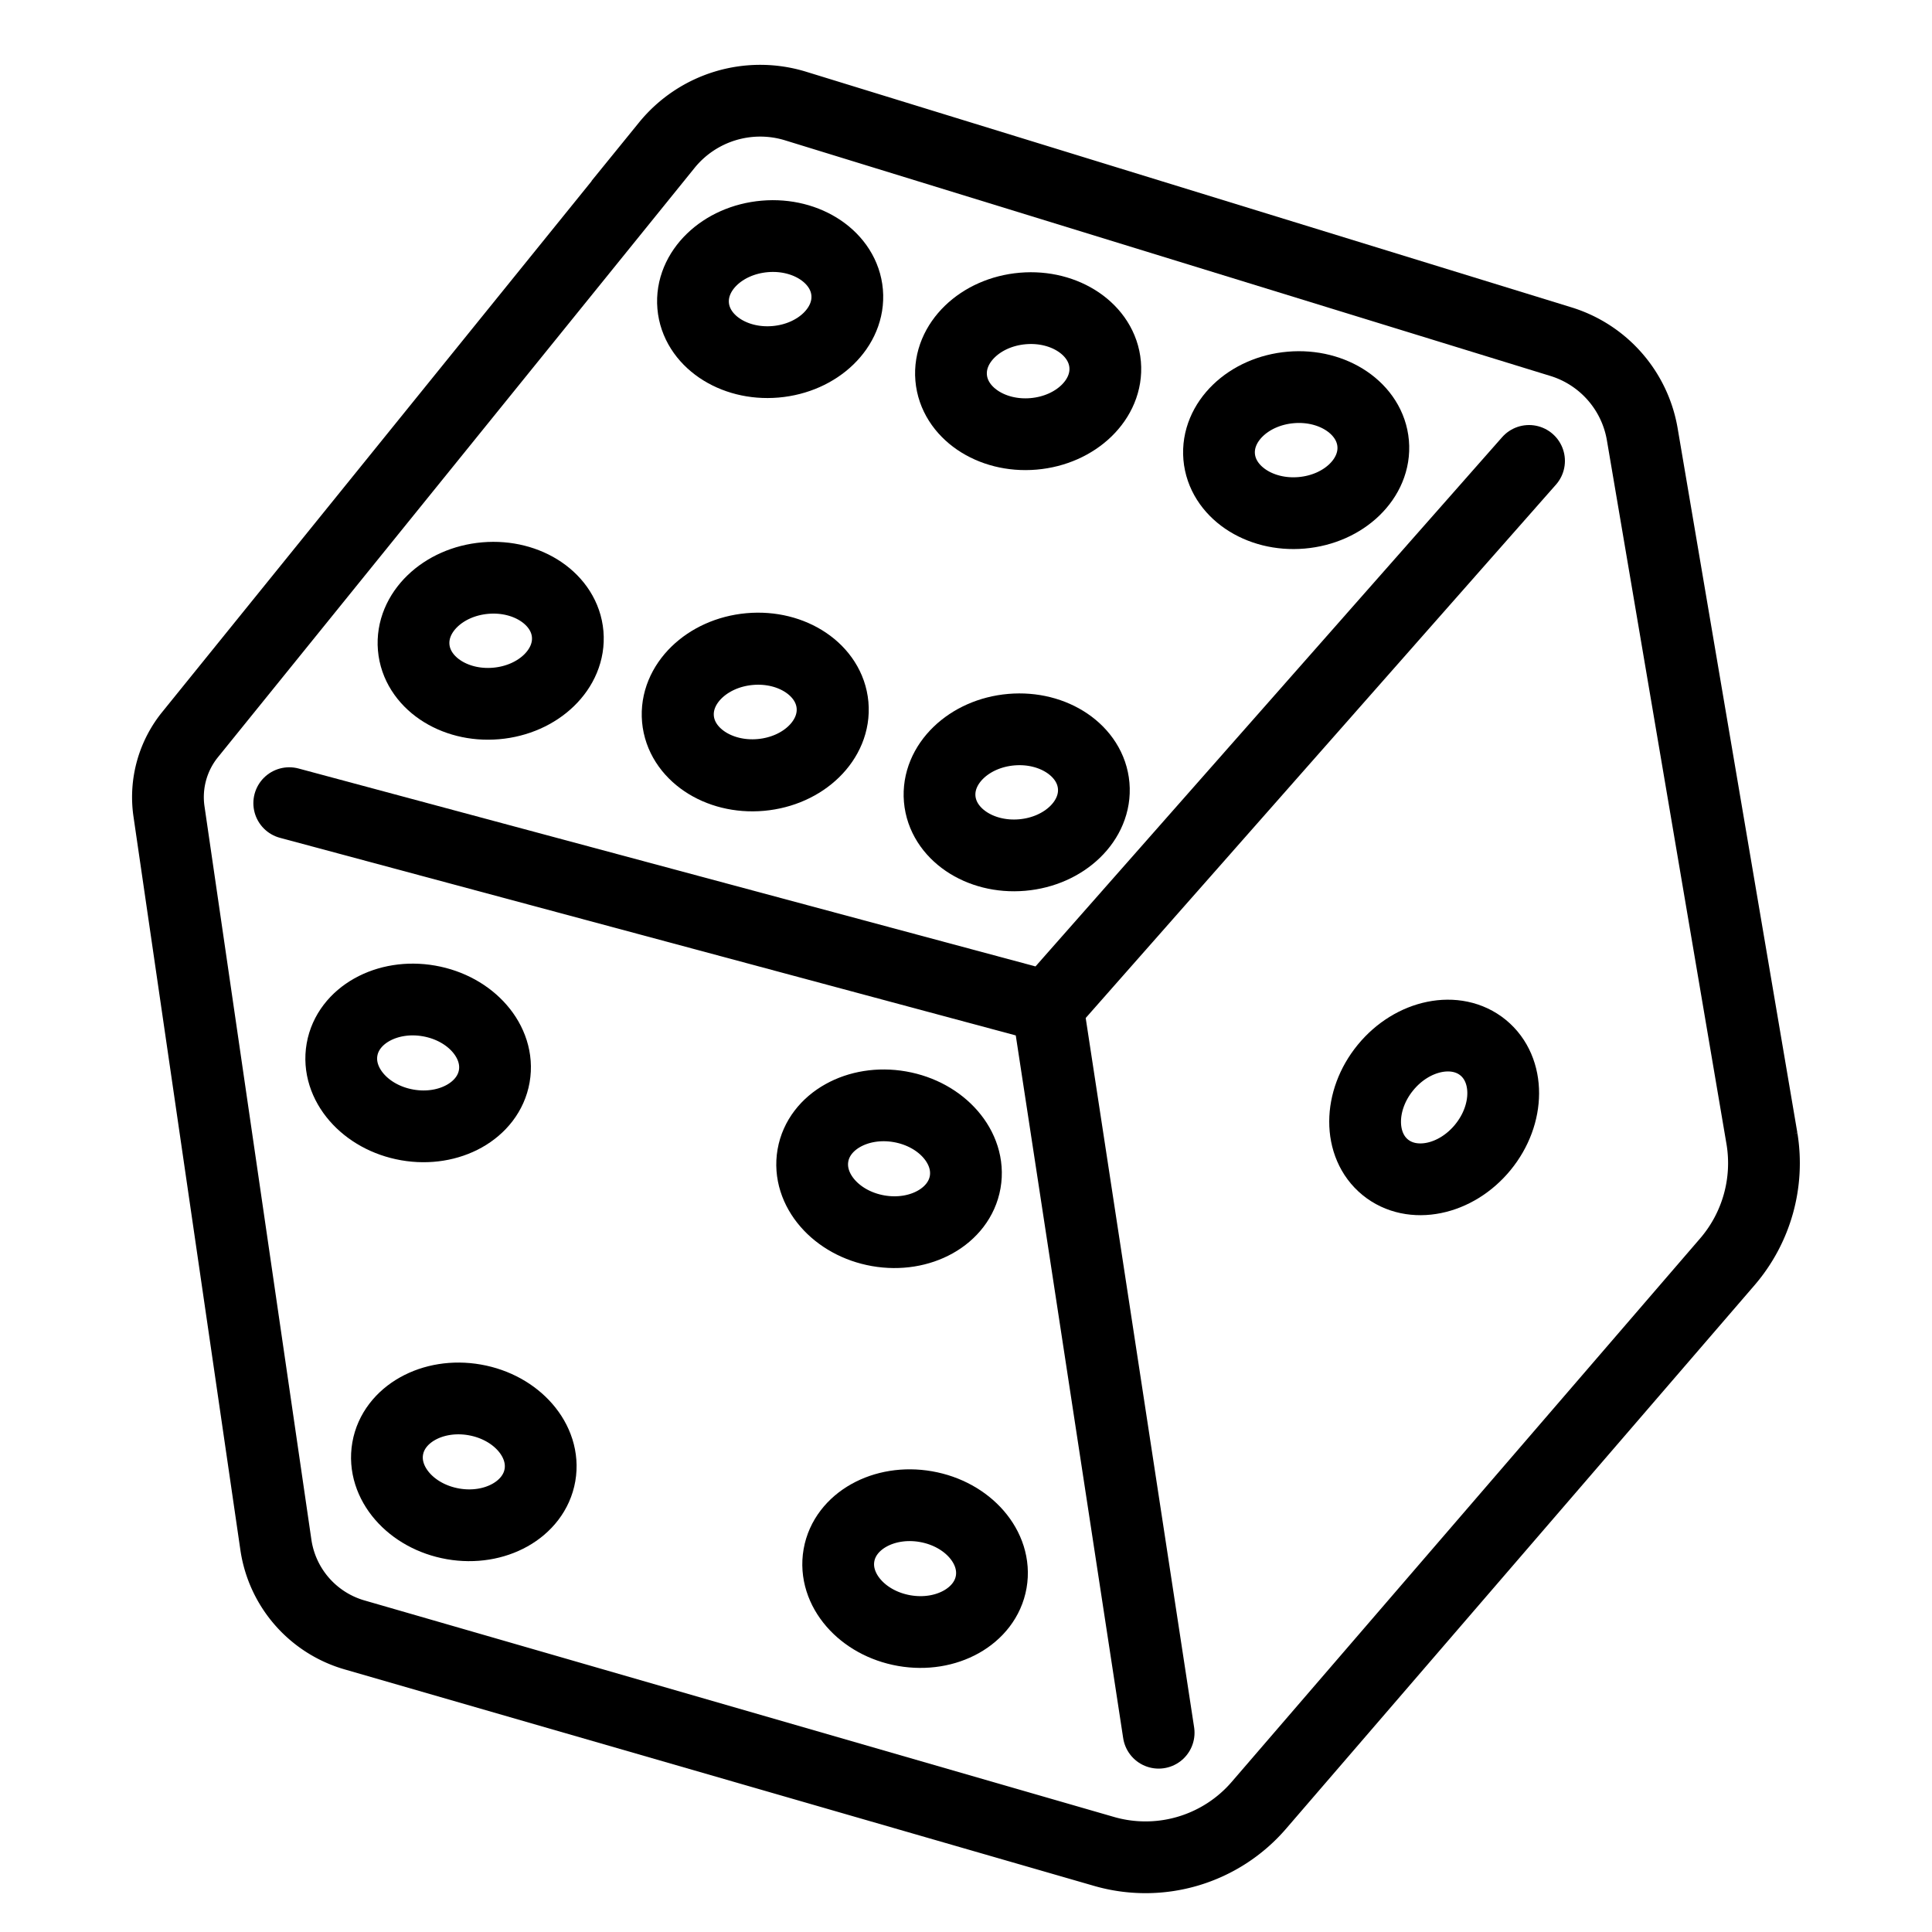 <svg id="Слой_1" data-name="Слой 1" xmlns="http://www.w3.org/2000/svg" viewBox="0 0 35 35"><defs><style>.cls-1{fill:none;stroke:#000;stroke-linecap:round;stroke-miterlimit:10;stroke-width:1.3px}</style></defs><path class="cls-1" d="m3.45 13.3 8.63-10.67a2.18 2.18 0 0 1 2.33-.71l13.87 4.27a2.13 2.13 0 0 1 1.47 1.67l2.17 12.77a2.74 2.74 0 0 1-.62 2.22l-8.49 9.85a2.71 2.71 0 0 1-2.81.84L6.43 29.62A2 2 0 0 1 5 28L3.06 14.69a1.8 1.8 0 0 1 .39-1.39Z"/><path class="cls-1" d="m5.24 14.55 13.74 3.69 8.72-9.89m-6.71 23.04-2.01-13.15"/><ellipse class="cls-1" cx="13.95" cy="5.42" rx="1.4" ry="1.14" transform="rotate(-4.9 13.935 5.396)"/><ellipse class="cls-1" cx="7.57" cy="19.25" rx="1.14" ry="1.4" transform="rotate(-80.09 7.576 19.25)"/><ellipse class="cls-1" cx="16.11" cy="21.17" rx="1.14" ry="1.4" transform="rotate(-80.09 16.11 21.174)"/><ellipse class="cls-1" cx="8.41" cy="26.48" rx="1.14" ry="1.4" transform="rotate(-80.09 8.408 26.486)"/><ellipse class="cls-1" cx="16.57" cy="28.41" rx="1.14" ry="1.4" transform="rotate(-80.09 16.578 28.409)"/><ellipse class="cls-1" cx="25.98" cy="20.06" rx="1.4" ry="1.14" transform="rotate(-50.68 25.983 20.06)"/><ellipse class="cls-1" cx="18.63" cy="6.72" rx="1.4" ry="1.14" transform="rotate(-4.9 18.676 6.77)"/><ellipse class="cls-1" cx="23.48" cy="8.16" rx="1.4" ry="1.14" transform="rotate(-4.9 23.417 8.143)"/><ellipse class="cls-1" cx="8.89" cy="11.61" rx="1.4" ry="1.14" transform="rotate(-4.9 8.869 11.618)"/><ellipse class="cls-1" cx="13.57" cy="12.91" rx="1.4" ry="1.14" transform="matrix(1 -.09 .09 1 -1.05 1.21)"/><ellipse class="cls-1" cx="18.42" cy="14.35" rx="1.4" ry="1.14" transform="rotate(-4.9 18.468 14.37)"/></svg>